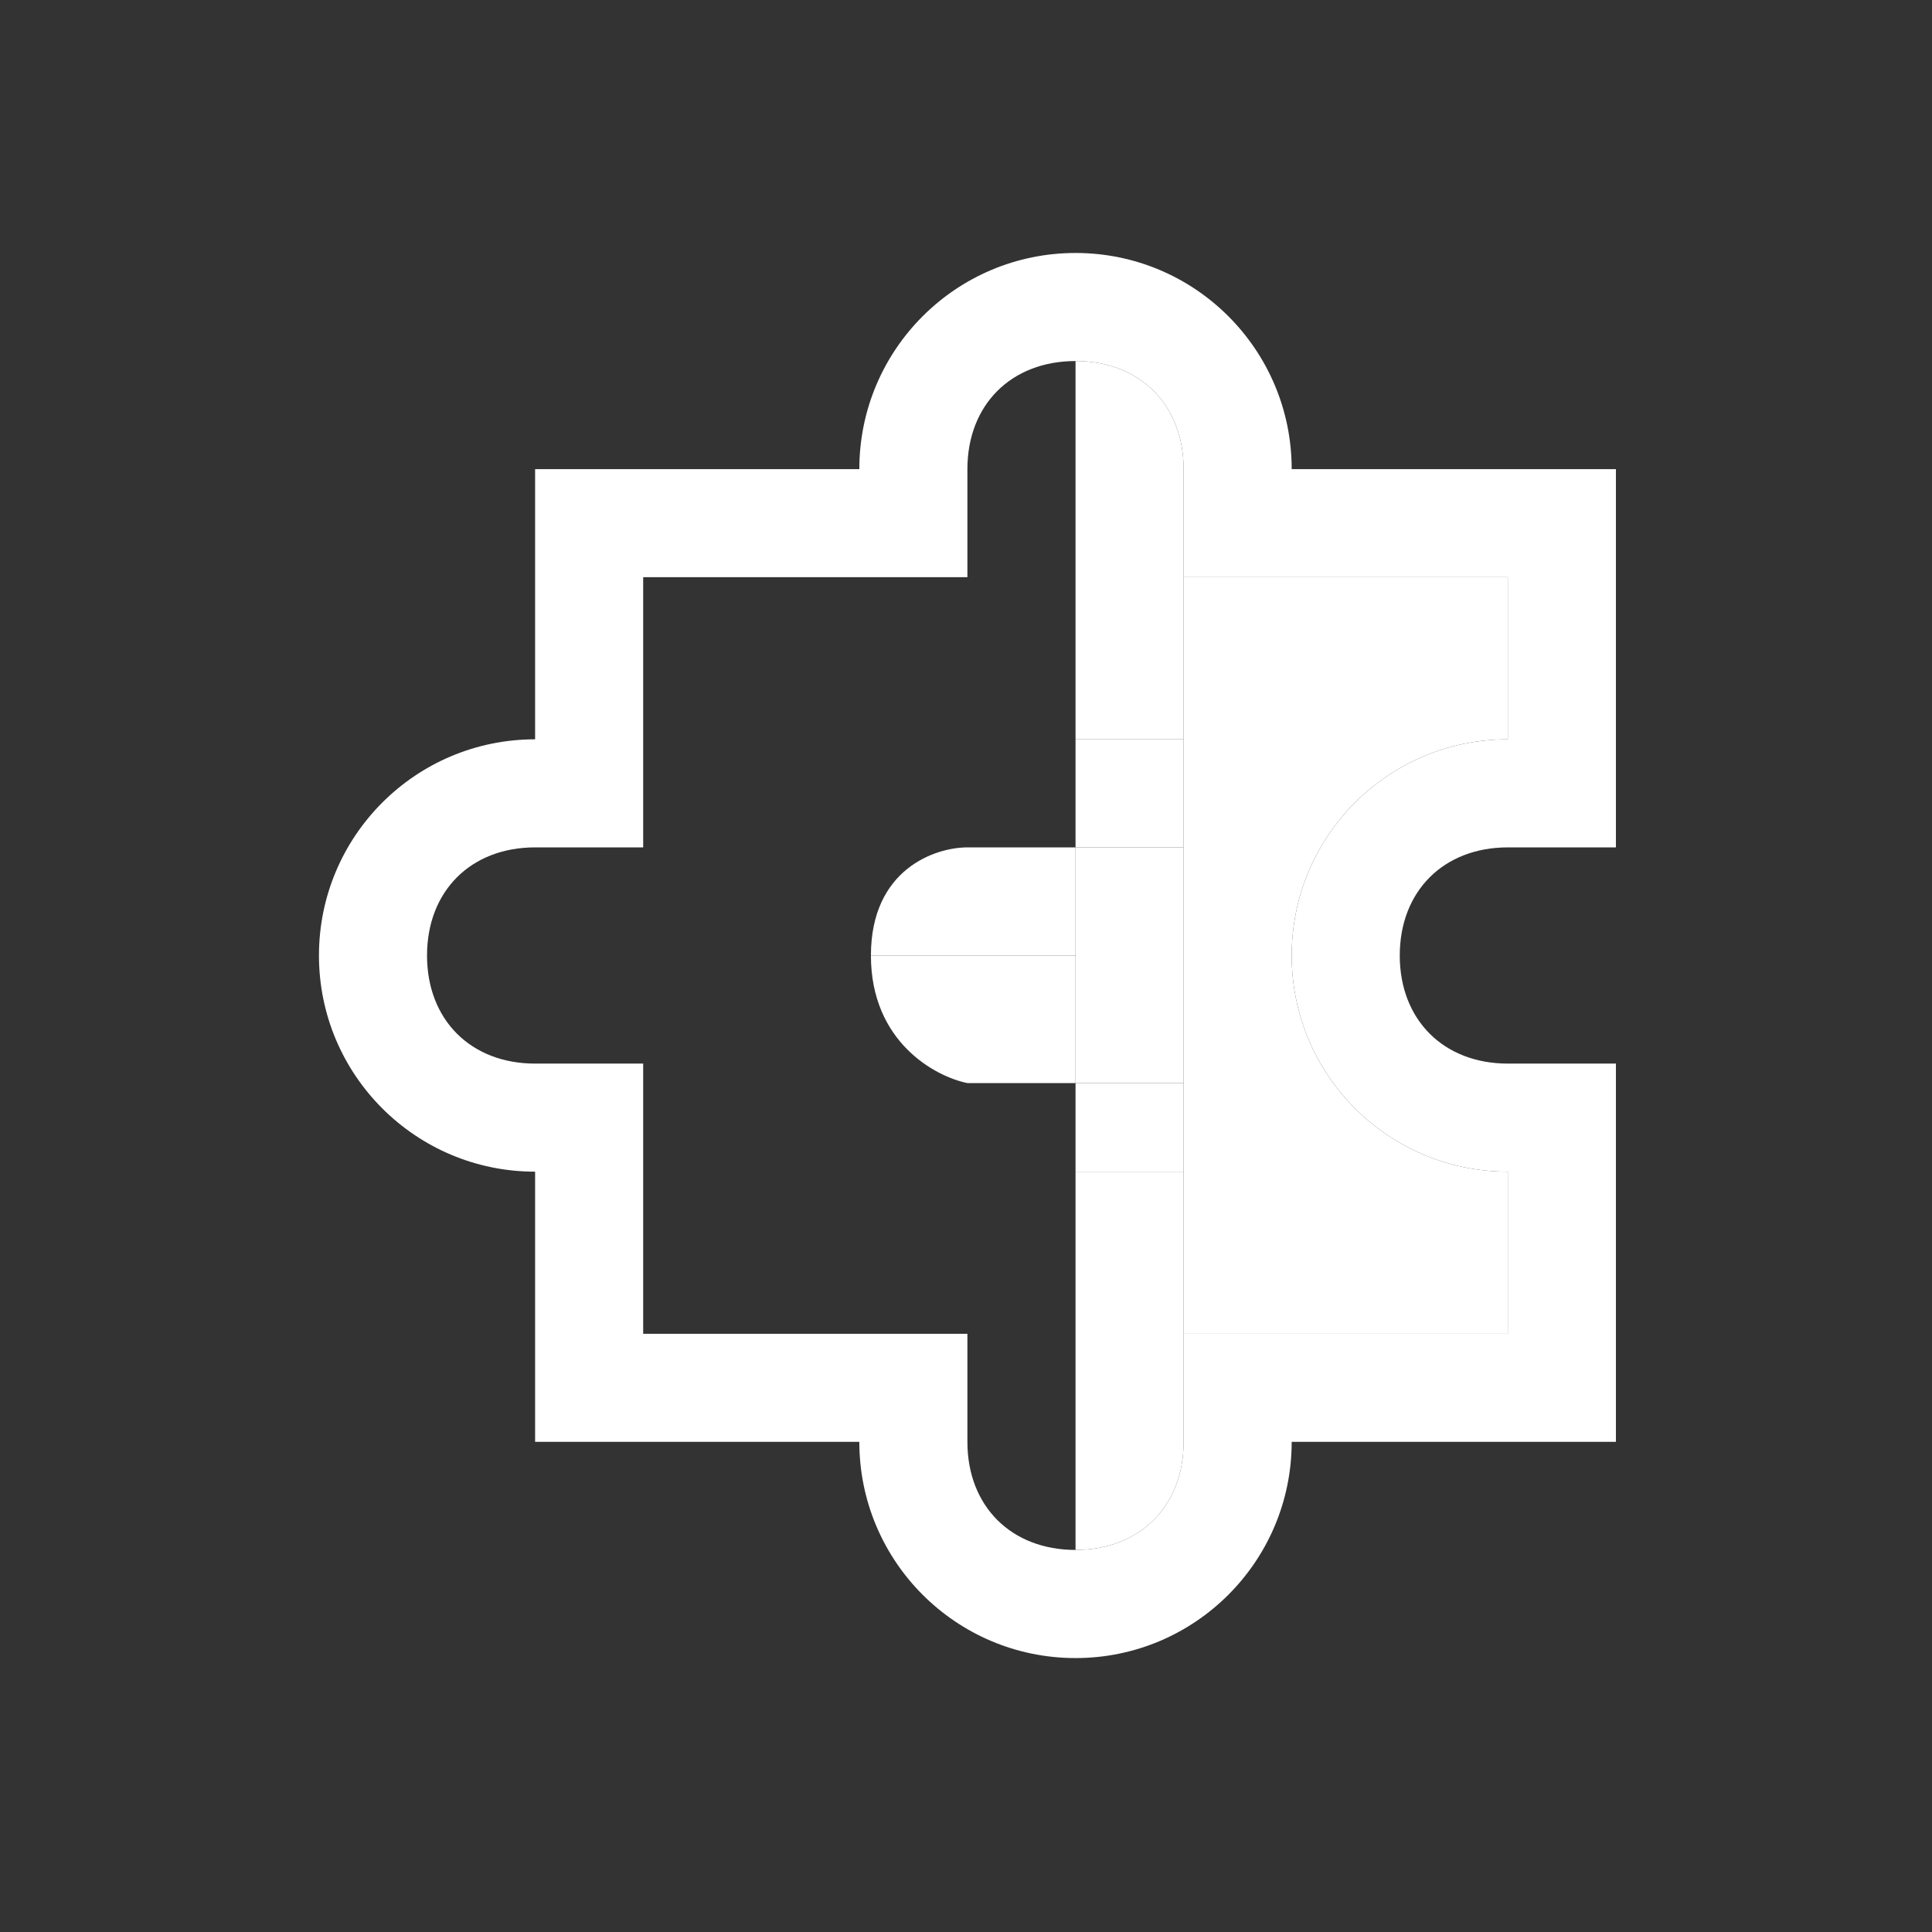 <svg width="33" height="33" viewBox="0 0 33 33" fill="none" xmlns="http://www.w3.org/2000/svg">
<rect x="0" y="0" width="33" height="33" fill="#333333" stroke="none"/>
<path d="M18.371 4.321C16.331 4.321 14.678 5.973 14.678 8.013H9.14V12.628C7.1 12.628 5.448 14.281 5.448 16.321C5.448 18.36 7.1 20.013 9.14 20.013V24.628H14.678C14.678 26.668 16.331 28.321 18.371 28.321C20.41 28.321 22.063 26.668 22.063 24.628H27.601V18.167H25.755C24.657 18.167 23.909 17.419 23.909 16.321C23.909 15.222 24.657 14.474 25.755 14.474H27.601V8.013H22.063C22.063 5.973 20.41 4.321 18.371 4.321ZM18.371 6.167C19.469 6.167 20.217 6.914 20.217 8.013V9.859H25.755V12.628C23.715 12.628 22.063 14.281 22.063 16.321C22.063 18.36 23.715 20.013 25.755 20.013V22.782H20.217V24.628C20.217 25.727 19.469 26.474 18.371 26.474C17.272 26.474 16.524 25.727 16.524 24.628V22.782H10.986V18.167H9.14C8.041 18.167 7.294 17.419 7.294 16.321C7.294 15.222 8.041 14.474 9.14 14.474H10.986V9.859H16.524V8.013C16.524 6.914 17.272 6.167 18.371 6.167Z" fill="white"/>
<path d="M20.217 9.859V12.628V14.474V18.5V20.013V22.782H25.755V20.013C23.715 20.013 22.063 18.36 22.063 16.321C22.063 14.281 23.715 12.628 25.755 12.628V9.859H20.217Z" fill="white"/>
<path fill-rule="evenodd" clip-rule="evenodd" d="M18.371 14.474V12.628H20.217V14.474L18.371 14.474ZM18.371 18.5V20.013H20.217V18.5H18.371Z" fill="white"/>
<path d="M20.217 8.013C20.217 6.914 19.469 6.167 18.371 6.167V12.628H20.217V9.859V8.013Z" fill="white"/>
<path d="M20.217 22.782V20.013H18.371V26.474C19.469 26.474 20.217 25.727 20.217 24.628V22.782Z" fill="white"/>
<path d="M14.876 16.321H18.371V14.474L16.524 14.474C15.975 14.474 14.876 14.844 14.876 16.321Z" fill="white"/>
<path d="M18.371 16.321H14.876C14.876 17.797 15.975 18.389 16.524 18.5H18.371V16.321Z" fill="white"/>
<path d="M18.371 16.321V18.5H20.217V14.474L18.371 14.474V16.321Z" fill="white"/>
</svg>
